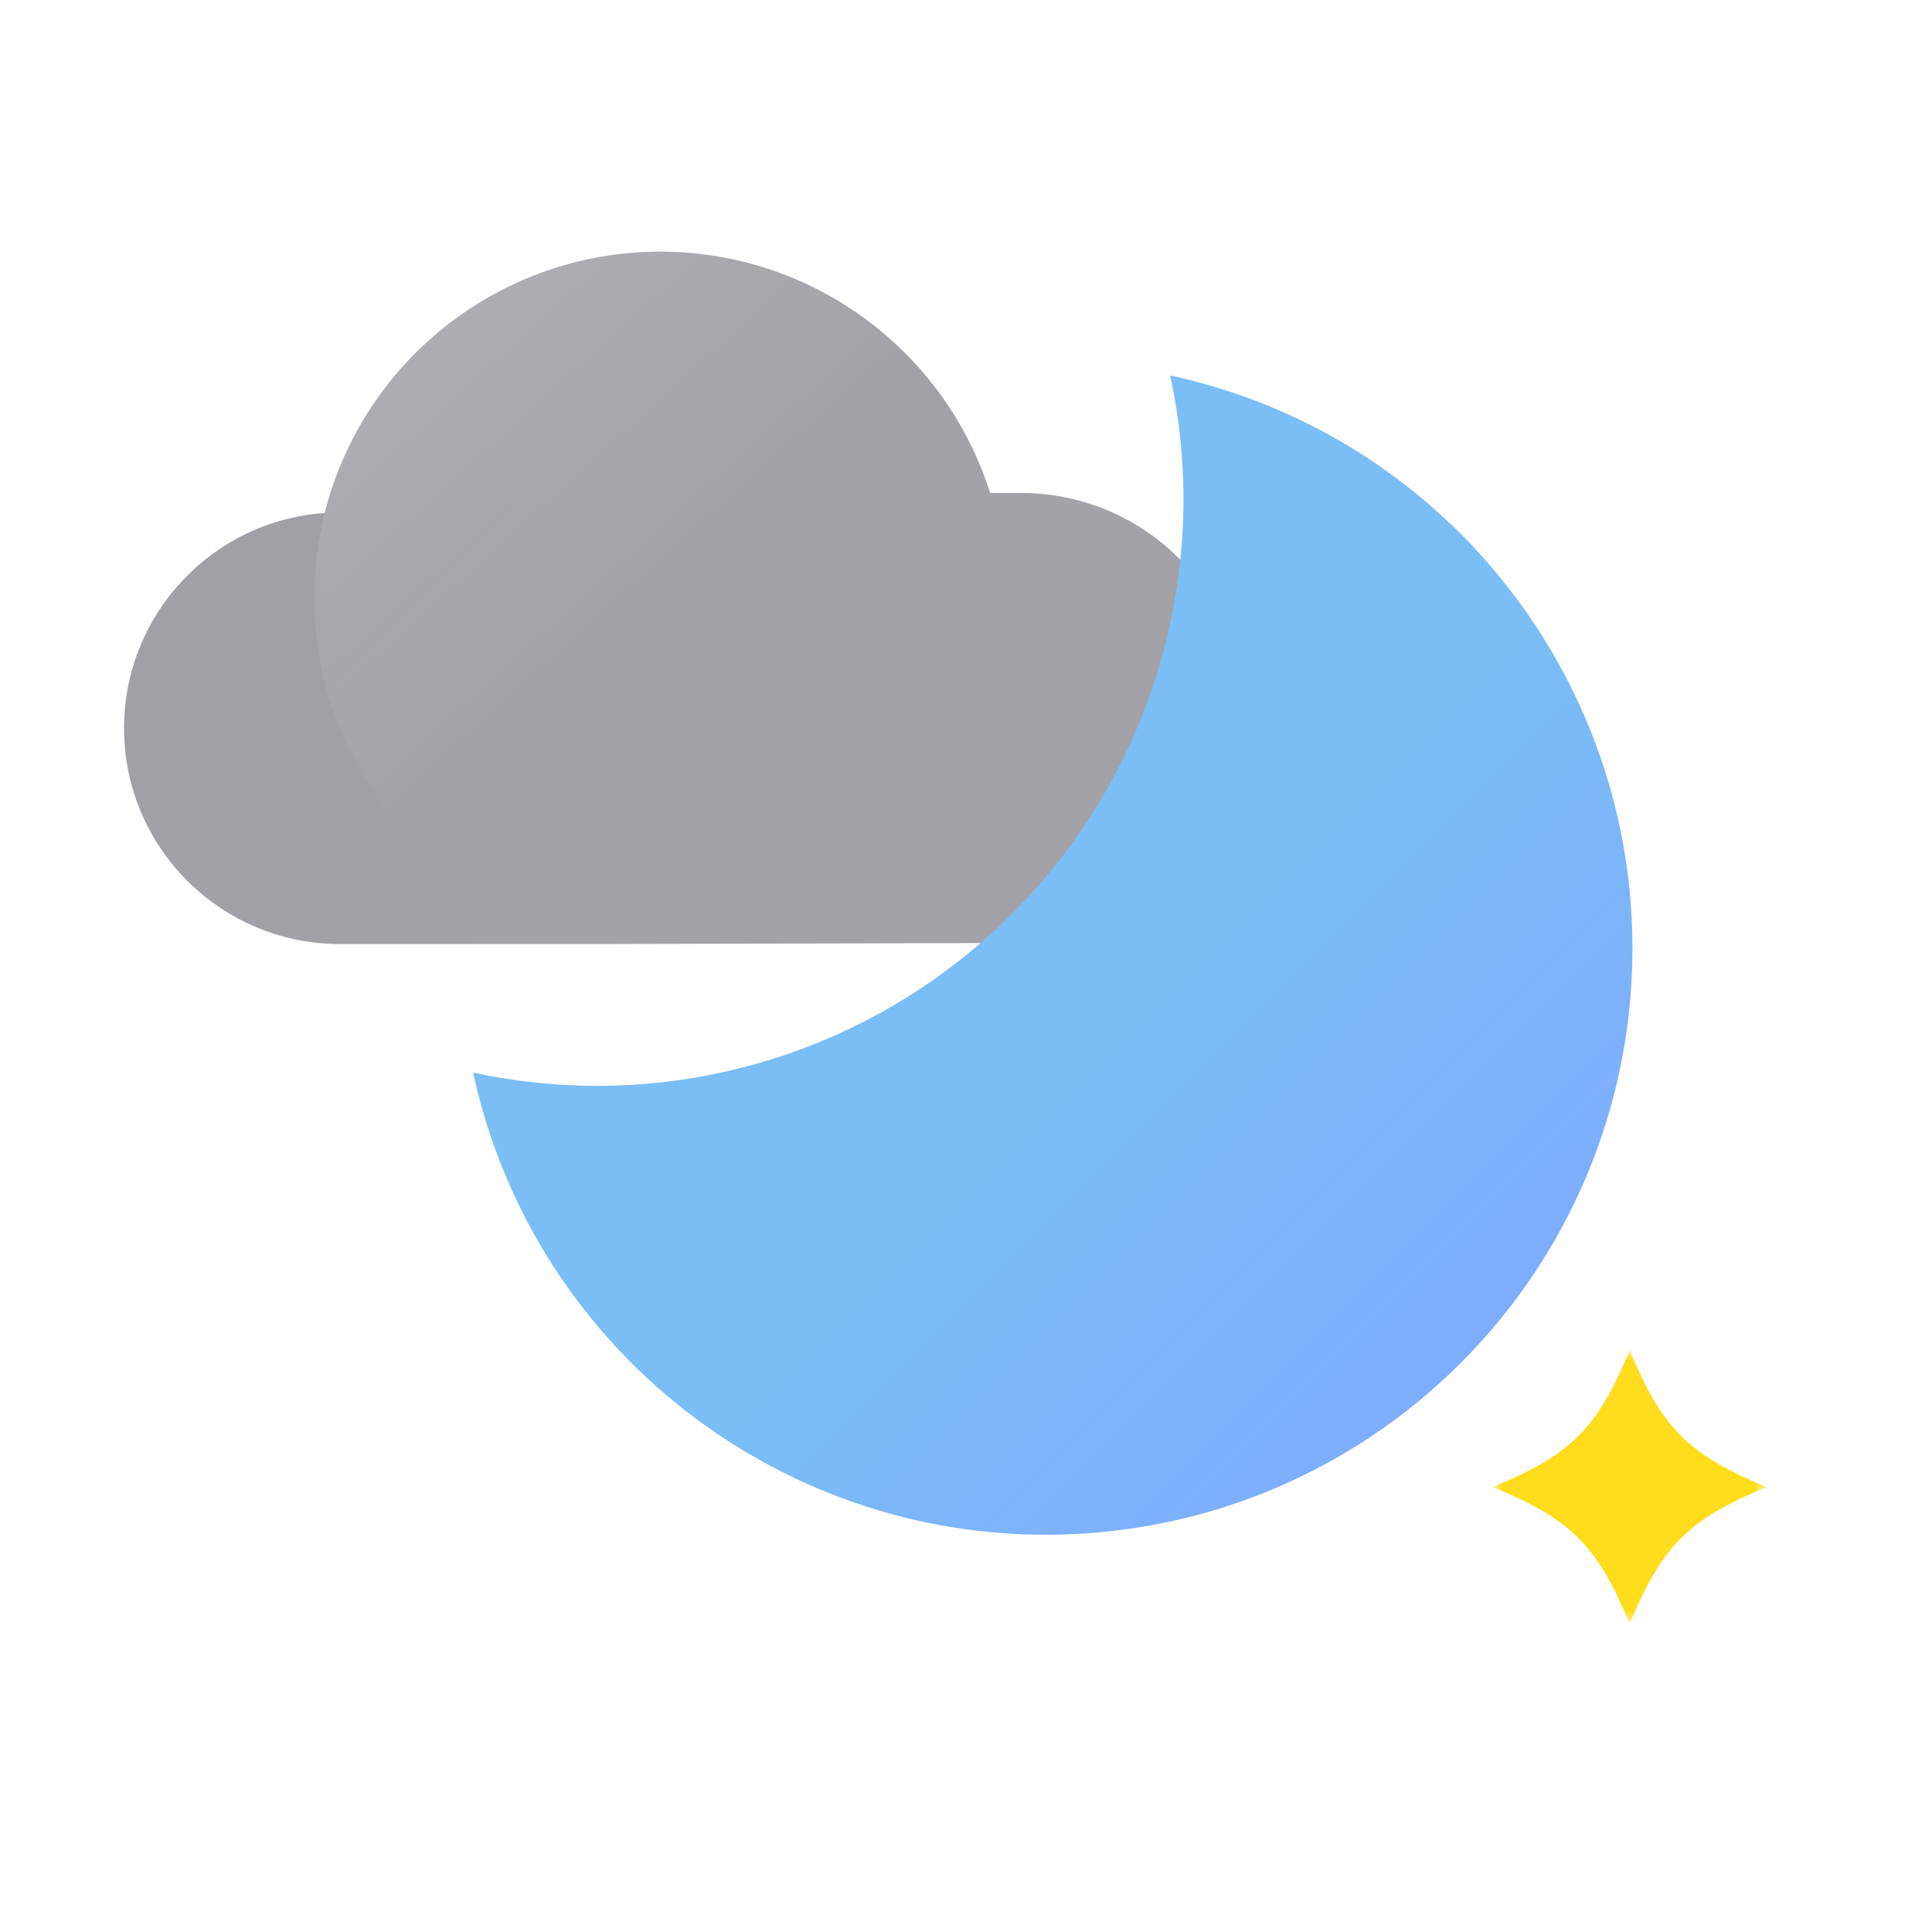 <svg xmlns="http://www.w3.org/2000/svg" xmlns:xlink="http://www.w3.org/1999/xlink" width="100" height="100" viewBox="0 0 100 100">
    <defs>
        <linearGradient id="q09lbwm28b" x1="25.186%" x2="68.01%" y1="41.42%" y2="67.902%">
            <stop offset="0%" stop-color="#888A91"/>
            <stop offset="100%" stop-color="#8B8B92"/>
        </linearGradient>
        <linearGradient id="69bf3et4uf" x1="87.452%" x2="54.616%" y1="87.452%" y2="54.624%">
            <stop offset="0%" stop-color="#7FAAFF"/>
            <stop offset="100%" stop-color="#7ABEF5"/>
        </linearGradient>
        <linearGradient id="vppwhv6x0g" x1="12.437%" x2="50%" y1="12.421%" y2="53.971%">
            <stop offset="0%" stop-color="#FFF" stop-opacity=".14"/>
            <stop offset="100%" stop-color="#FFF" stop-opacity="0"/>
        </linearGradient>
        <path id="ta4xbrgbka" d="M57.955 23.97c-.008-3.052-1.227-5.976-3.39-8.128-2.164-2.153-5.093-3.358-8.145-3.35h-1.59C42.407 4.864 35.218-.232 27.218.008c-8 .24-14.87 5.758-16.832 13.518C4.527 13.938-.01 18.817 0 24.691c.016 6.168 5.025 11.157 11.193 11.148h12.739l22.54-.057c3.052-.003 5.978-1.22 8.132-3.383 2.154-2.163 3.36-5.093 3.35-8.146v-.284z"/>
        <path id="repu1vc4se" d="M24.494 43.748c9.175-.004 17.856-4.158 23.616-11.3 5.759-7.142 7.979-16.506 6.038-25.473 14.757 3.195 24.92 16.752 23.849 31.813-1.072 15.06-13.052 27.043-28.112 28.116-15.06 1.074-28.62-9.088-31.817-23.844 2.112.455 4.266.686 6.426.688z"/>
        <path id="0b0p2hln2h" d="M0 0L14.164 0 14.164 14.164 0 14.164z"/>
        <filter id="cfple2p9jd" width="150%" height="150%" x="-25%" y="-25%" filterUnits="objectBoundingBox">
            <feOffset in="SourceAlpha" result="shadowOffsetOuter1"/>
            <feGaussianBlur in="shadowOffsetOuter1" result="shadowBlurOuter1" stdDeviation="5"/>
            <feColorMatrix in="shadowBlurOuter1" values="0 0 0 0 0 0 0 0 0 0 0 0 0 0 0 0 0 0 0.5 0"/>
        </filter>
    </defs>
    <g fill="none" fill-rule="evenodd">
        <g>
            <g transform="translate(-884 -643) translate(884 643)">
                <g transform="translate(6.42 13.025)">
                    <mask id="62fojoe2sc" fill="#fff">
                        <use xlink:href="#ta4xbrgbka"/>
                    </mask>
                    <use fill="url(#q09lbwm28b)" fill-opacity=".8" fill-rule="nonzero" xlink:href="#ta4xbrgbka"/>
                    <g fill-rule="nonzero" mask="url(#62fojoe2sc)">
                        <use fill="#000" filter="url(#cfple2p9jd)" xlink:href="#repu1vc4se"/>
                        <use fill="url(#69bf3et4uf)" xlink:href="#repu1vc4se"/>
                    </g>
                </g>
                <circle cx="34.176" cy="30.938" r="17.909" fill="url(#vppwhv6x0g)" fill-rule="nonzero"/>
                <path fill="url(#69bf3et4uf)" fill-rule="nonzero" d="M30.915 56.205c9.175-.004 17.856-4.158 23.615-11.3 5.76-7.142 7.979-16.506 6.038-25.473 14.757 3.195 24.92 16.752 23.85 31.813-1.072 15.06-13.052 27.042-28.113 28.116-15.06 1.074-28.62-9.088-31.816-23.844 2.111.455 4.265.686 6.426.688z"/>
                <g transform="translate(77.273 69.886)">
                    <mask id="hp1qprccmi" fill="#fff">
                        <use xlink:href="#0b0p2hln2h"/>
                    </mask>
                    <path fill="#FFDD1C" d="M7.082 0C5.406 4.047 4.047 5.406 0 7.082c4.047 1.677 5.406 3.036 7.082 7.082 1.676-4.046 3.035-5.405 7.082-7.082C10.118 5.406 8.758 4.047 7.082 0" mask="url(#hp1qprccmi)"/>
                </g>
            </g>
        </g>
    </g>
</svg>
